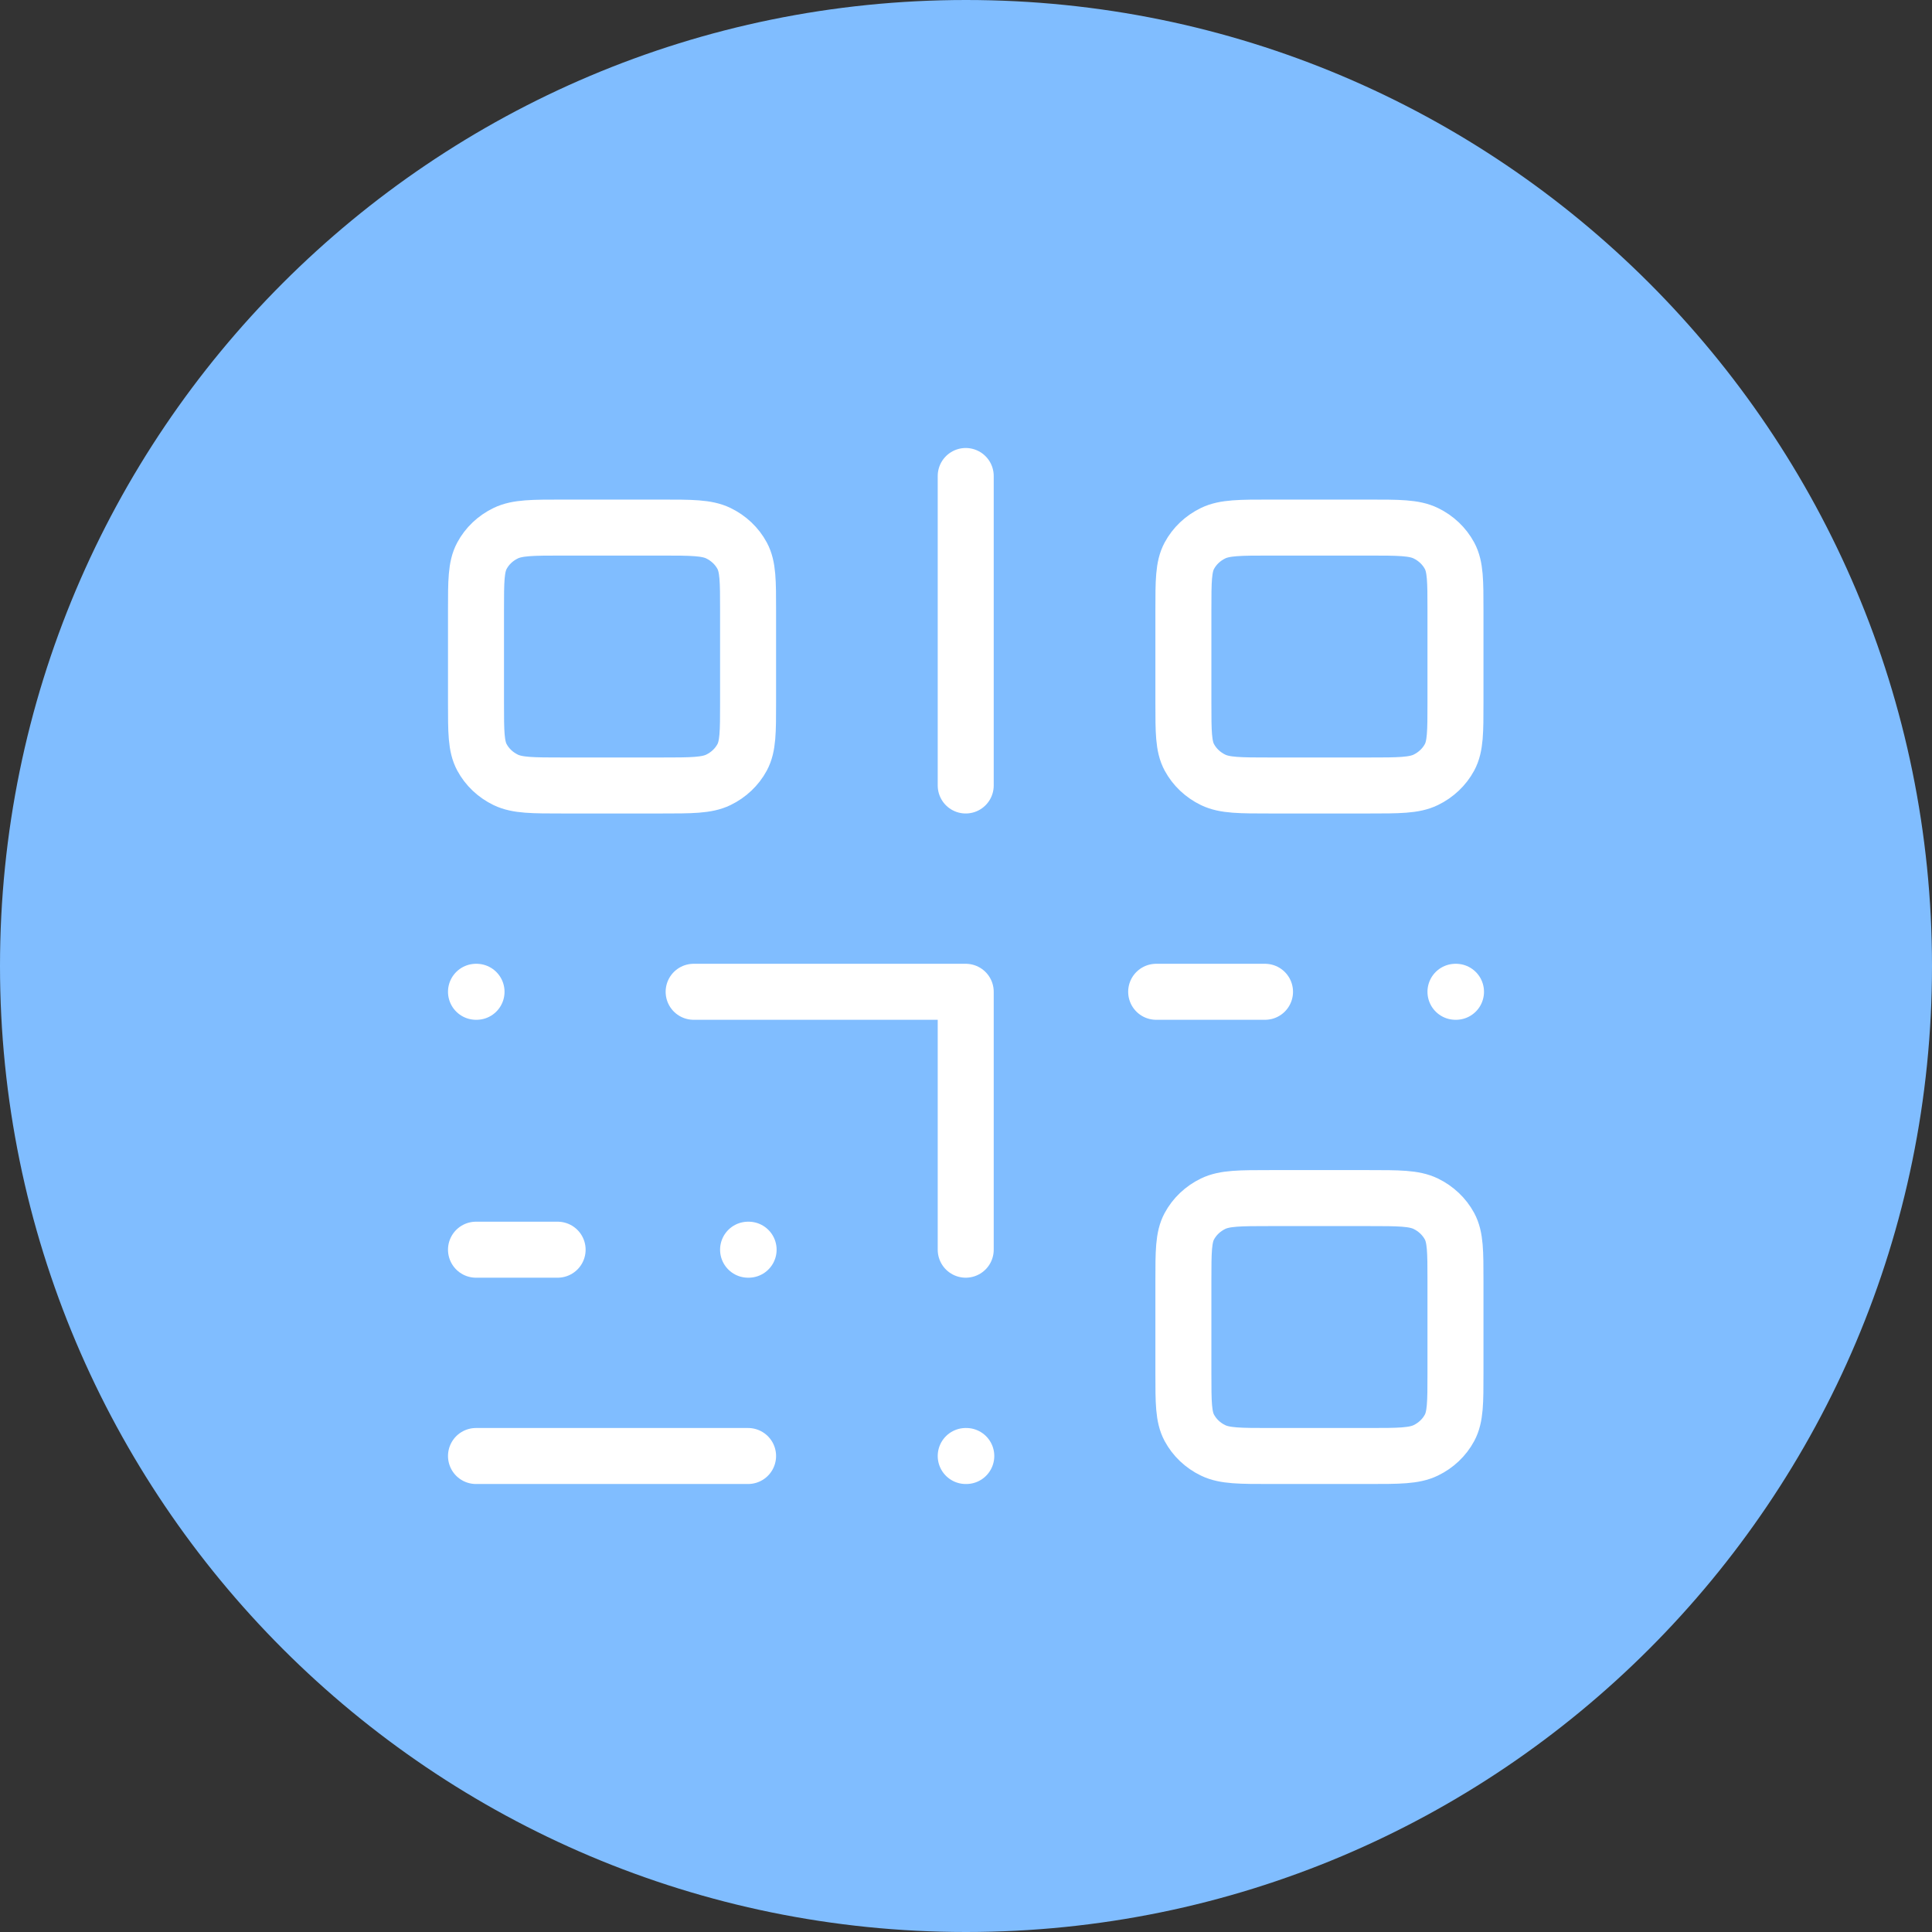 <svg width="69" height="69" viewBox="0 0 69 69" fill="none" xmlns="http://www.w3.org/2000/svg">
<rect x="0" y="0" width="69" height="69" fill="#333333" stroke="none"/>
<path d="M69 34.5C69 53.554 53.554 69 34.5 69C15.446 69 0 53.554 0 34.5C0 15.446 15.446 0 34.5 0C53.554 0 69 15.446 69 34.5Z" fill="#80BDFF"/>
<path d="M24.773 35.421H34.49V44.632M17.019 35.421H17M26.736 44.632H26.717M34.51 52H34.49M52 35.421H51.981M17 44.632H19.915M41.292 35.421H45.179M17 52H26.717M34.49 17V28.053M45.373 52H48.871C49.96 52 50.504 52 50.919 51.799C51.285 51.623 51.582 51.341 51.769 50.994C51.981 50.6 51.981 50.084 51.981 49.053V45.737C51.981 44.705 51.981 44.189 51.769 43.795C51.582 43.449 51.285 43.167 50.919 42.99C50.504 42.789 49.96 42.789 48.871 42.789H45.373C44.285 42.789 43.74 42.789 43.325 42.99C42.959 43.167 42.662 43.449 42.476 43.795C42.264 44.189 42.264 44.705 42.264 45.737V49.053C42.264 50.084 42.264 50.6 42.476 50.994C42.662 51.341 42.959 51.623 43.325 51.799C43.74 52 44.285 52 45.373 52ZM45.373 28.053H48.871C49.96 28.053 50.504 28.053 50.919 27.852C51.285 27.675 51.582 27.393 51.769 27.047C51.981 26.653 51.981 26.137 51.981 25.105V21.79C51.981 20.758 51.981 20.242 51.769 19.848C51.582 19.501 51.285 19.22 50.919 19.043C50.504 18.842 49.96 18.842 48.871 18.842H45.373C44.285 18.842 43.74 18.842 43.325 19.043C42.959 19.22 42.662 19.501 42.476 19.848C42.264 20.242 42.264 20.758 42.264 21.79V25.105C42.264 26.137 42.264 26.653 42.476 27.047C42.662 27.393 42.959 27.675 43.325 27.852C43.74 28.053 44.285 28.053 45.373 28.053ZM20.109 28.053H23.607C24.696 28.053 25.24 28.053 25.656 27.852C26.021 27.675 26.319 27.393 26.505 27.047C26.717 26.653 26.717 26.137 26.717 25.105V21.79C26.717 20.758 26.717 20.242 26.505 19.848C26.319 19.501 26.021 19.22 25.656 19.043C25.24 18.842 24.696 18.842 23.607 18.842H20.109C19.021 18.842 18.477 18.842 18.061 19.043C17.695 19.22 17.398 19.501 17.212 19.848C17 20.242 17 20.758 17 21.79V25.105C17 26.137 17 26.653 17.212 27.047C17.398 27.393 17.695 27.675 18.061 27.852C18.477 28.053 19.021 28.053 20.109 28.053Z" stroke="white" stroke-width="2" stroke-linecap="round" stroke-linejoin="round"/>
</svg>
